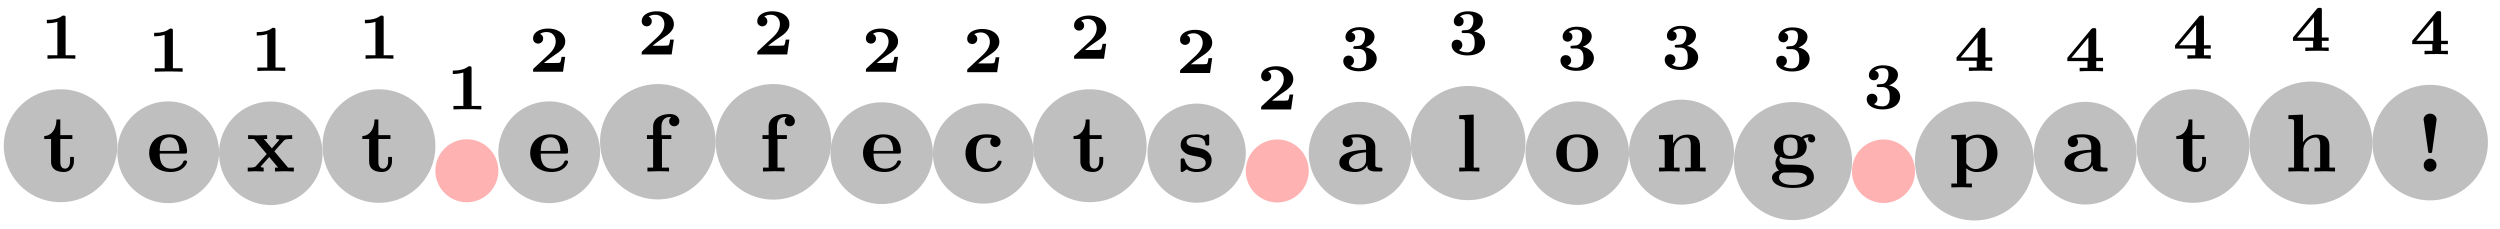 <svg xmlns="http://www.w3.org/2000/svg" xmlns:xlink="http://www.w3.org/1999/xlink" width="304.07" height="27.884"><defs><path id="a" d="M3.813-1.234v-.532h-.47v.516c0 .672-.327.906-.609.906-.578 0-.578-.64-.578-.86v-2.75h1.469v-.468H2.156v-1.906h-.469c0 1-.484 1.984-1.484 2.016v.359h.828v2.734c0 1.063.86 1.282 1.578 1.282.75 0 1.204-.579 1.204-1.297m0 0"/><path id="c" d="M4.922-1.172c0-.172-.188-.172-.234-.172-.172 0-.188.047-.25.203-.204.485-.782.797-1.422.797-1.407 0-1.422-1.328-1.422-1.828h3.015c.22 0 .313 0 .313-.265 0-.313-.063-1.047-.563-1.547-.359-.36-.89-.532-1.578-.532C1.187-4.516.313-3.484.313-2.25c0 1.344 1 2.313 2.609 2.313 1.578 0 2-1.063 2-1.235M3.984-2.5h-2.39c.015-.39.031-.812.234-1.14.266-.391.672-.516.953-.516 1.172 0 1.188 1.312 1.203 1.656m0 0"/><path id="d" d="M5.828 0v-.469h-.703L3.453-2.453 4.61-3.75c.141-.14.204-.203 1.016-.203v-.469l-.906.031-1.032-.03v.468c.141 0 .266.015.376.078-.032.063-.032.094-.079.125l-.828.938-.984-1.141h.406v-.469L1.36-4.39.266-4.42v.468h.718l1.547 1.828L1.22-.656c-.157.187-.516.187-1 .187V0l.922-.031L2.156 0v-.469c-.172 0-.36-.047-.36-.11 0 0 0-.015.063-.093l.97-1.094L3.921-.469h-.39V0l1.202-.031Zm0 0"/><path id="f" d="M4.36-6.11c0-.421-.36-.874-1.141-.874-.969 0-2.047.422-2.047 1.547v1.015h-.75v.469h.75V-.47H.484V0l1.25-.031c.375 0 1.016 0 1.375.031v-.469H2.25v-3.484h1.14v-.469H2.188v-1.016c0-1.093.75-1.187 1-1.187.047 0 .11 0 .172.031a.59.59 0 0 0-.234.485c0 .422.36.609.61.609.296 0 .624-.203.624-.61m0 0"/><path id="g" d="M4.766-1.172c0-.14-.141-.14-.235-.14-.187 0-.187.03-.25.156-.25.625-.734.812-1.234.812-1.39 0-1.39-1.453-1.39-1.922 0-.562 0-1.843 1.28-1.843.36 0 .516.015.657.046a.62.62 0 0 0-.203.47c0 .437.343.624.609.624.313 0 .64-.219.64-.625 0-.86-1.156-.922-1.734-.922C1.11-4.516.375-3.375.375-2.219.375-.89 1.313.063 2.844.063c1.625 0 1.922-1.157 1.922-1.235m0 0"/><path id="h" d="M4.14-1.39c0-.438-.202-.782-.546-1.063-.39-.281-.719-.344-1.485-.485-.375-.062-1.015-.171-1.015-.64 0-.625.922-.625 1.11-.625.75 0 1.124.297 1.171.844.016.156.031.203.234.203.235 0 .235-.047.235-.281v-.797c0-.188 0-.282-.172-.282-.047 0-.063 0-.453.188-.266-.125-.61-.188-1-.188-.313 0-1.844 0-1.844 1.313 0 .39.203.656.406.828.39.344.782.406 1.547.547.36.062 1.094.187 1.094.781 0 .75-.906.75-1.125.75C1.234-.297.984-1.03.859-1.453c-.046-.14-.109-.14-.234-.14-.25 0-.25.062-.25.28v1.094c0 .188 0 .282.188.282.062 0 .078 0 .296-.157l.25-.172c.47.329.985.329 1.188.329.312 0 1.844 0 1.844-1.454m0 0"/><path id="i" d="M5.516-.234c0-.235-.125-.235-.266-.235-.61-.015-.61-.14-.61-.375v-2.14c0-.891-.702-1.532-2.187-1.532-.562 0-1.781.047-1.781.922 0 .438.344.625.61.625.312 0 .624-.219.624-.625 0-.297-.187-.469-.218-.5a5 5 0 0 1 .718-.062c.75 0 1.11.422 1.11 1.172v.343c-.72.032-3.25.125-3.25 1.563C.266-.125 1.5.062 2.188.062c.796 0 1.265-.406 1.484-.828 0 .313 0 .766 1.047.766h.468c.204 0 .329 0 .329-.234m-2-1.157c0 .97-.922 1.094-1.172 1.094-.516 0-.906-.344-.906-.797 0-1.062 1.578-1.203 2.078-1.234Zm0 0"/><path id="k" d="M2.922 0v-.469h-.688v-6.453L.47-6.844v.469c.625 0 .687 0 .687.39v5.516H.47V0l1.219-.031Zm0 0"/><path id="l" d="M5.406-2.172c0-1.344-.922-2.344-2.547-2.344C1.22-4.516.313-3.5.313-2.172c0 1.235.89 2.235 2.546 2.235 1.672 0 2.547-1.016 2.547-2.235m-1.281-.11c0 .86 0 1.938-1.266 1.938-1.265 0-1.265-1.078-1.265-1.937 0-.453 0-.953.172-1.297.187-.375.609-.578 1.093-.578.422 0 .844.156 1.063.5.203.344.203.89.203 1.375m0 0"/><path id="m" d="M6.125 0v-.469h-.687v-2.578c0-1.047-.532-1.437-1.532-1.437-.953 0-1.484.562-1.75 1.078v-1.078l-1.703.078v.468c.61 0 .688 0 .688.391v3.078H.453V0l1.25-.031L2.953 0v-.469h-.687v-2.078c0-1.094.859-1.578 1.5-1.578.328 0 .547.203.547.969V-.47h-.688V0l1.25-.031Zm0 0"/><path id="n" d="M5.563-3.953c0-.235-.172-.578-.625-.578-.157 0-.625.031-1.063.375-.172-.125-.594-.328-1.328-.328-1.438 0-1.985.78-1.985 1.468 0 .407.188.829.516 1.047-.281.36-.344.688-.344.89 0 .157.047.642.438.954-.125.031-.86.25-.86.875C.313 1.25.876 2 2.86 2 4.625 2 5.406 1.422 5.406.719c0-.297-.078-.922-.75-1.266-.562-.281-1.156-.281-2.11-.281-.265 0-.718 0-.765-.016a.625.625 0 0 1-.562-.625c0-.093.047-.25.11-.328.452.234.968.266 1.218.266 1.437 0 1.984-.782 1.984-1.485 0-.468-.25-.796-.406-.953.297-.156.516-.172.625-.187a.43.43 0 0 0-.047.203c0 .25.172.422.438.422a.41.41 0 0 0 .422-.422m-2.141.937c0 .454 0 1.125-.875 1.125s-.875-.671-.875-1.125c0-.437 0-1.109.875-1.109s.875.672.875 1.11M4.547.75c0 .36-.39.89-1.688.89-1.187 0-1.687-.452-1.687-.906 0-.609.625-.609.766-.609h1.171c.313 0 1.438 0 1.438.625m0 0"/><path id="o" d="M5.984-2.219c0-1.328-.906-2.265-2.343-2.265-.75 0-1.282.312-1.5.484v-.484l-1.766.078v.468c.61 0 .688 0 .688.376v5.03H.375v.47l1.25-.032 1.25.032v-.47h-.687V-.39a2 2 0 0 0 1.28.454c1.5 0 2.516-.907 2.516-2.282m-1.28 0C4.703-.813 4-.297 3.358-.297c-.14 0-.609 0-1.062-.547-.11-.125-.11-.14-.11-.328v-2.11c0-.187.016-.202.157-.343.39-.406.922-.469 1.14-.469.657 0 1.22.61 1.22 1.875m0 0"/><path id="q" d="M6.125 0v-.469h-.687v-2.578c0-1.047-.532-1.437-1.532-1.437a1.9 1.9 0 0 0-1.687.953v-3.39l-1.766.077v.469c.61 0 .688 0 .688.39v5.516H.453V0l1.25-.031L2.953 0v-.469h-.687v-2.078c0-1.094.859-1.578 1.5-1.578.328 0 .547.203.547.969V-.47h-.688V0l1.25-.031Zm0 0"/><path id="r" d="M2.531-6.312c0-.391-.36-.72-.781-.72-.437 0-.797.329-.797.72 0 .046 0 .078.031.171L1.5-2.516c.031.25.031.266.25.266.188 0 .219-.016.25-.219l.516-3.718Zm-.015 5.53a.78.78 0 0 0-.766-.78.784.784 0 0 0-.781.78.774.774 0 1 0 1.547 0m0 0"/><path id="b" d="M4.203 0v-.422H3.016v-4.547c0-.281-.047-.281-.36-.281-.484.39-1.125.516-1.75.516H.734v.422h.172c.203 0 .64-.032 1.11-.172v4.062H.813V0c.28-.031 1.343-.031 1.703-.031.359 0 1.39 0 1.687.031m0 0"/><path id="e" d="M4.39-1.812h-.452c-.063.515-.157.687-.204.703-.093.046-.703.046-.843.046H1.797c1.062-.828 1.5-1.078 1.844-1.343.547-.438.75-.828.75-1.281 0-.938-.875-1.563-2.078-1.563-1.016 0-1.829.453-1.829 1.203 0 .484.391.625.61.625.281 0 .61-.203.61-.61a.57.57 0 0 0-.376-.562c.219-.172.547-.234.797-.234.719 0 1.11.531 1.11 1.14 0 .657-.422 1.188-.891 1.626L.578-.423C.5-.328.484-.328.484-.172V0h3.641Zm0 0"/><path id="j" d="M4.469-1.422c0-.656-.5-1.203-1.36-1.39.22-.094 1.094-.438 1.094-1.297 0-.641-.656-1.141-1.844-1.141-1.03 0-1.687.563-1.687 1.203 0 .453.36.61.594.61.312 0 .593-.22.593-.594 0-.172-.062-.469-.453-.563.36-.312.828-.312.907-.312.734 0 .734.531.734.765 0 .579-.266.875-.297.907-.219.25-.375.25-.797.28-.25.017-.328.017-.328.188 0 .157.11.157.25.157h.39c.922 0 .938.78.938 1.172 0 .359 0 1.171-.906 1.171-.172 0-.625-.015-1.016-.28a.65.65 0 0 0 .422-.61c0-.375-.281-.64-.656-.64-.344 0-.64.234-.64.655 0 .766.827 1.25 1.921 1.25 1.563 0 2.14-.843 2.14-1.53m0 0"/><path id="p" d="M4.61 0v-.422H3.78v-.812h.828v-.407h-.828v-3.343c0-.25-.047-.266-.281-.266-.172 0-.219 0-.328.125L.266-1.641v.407h2.453v.812h-.953V0c.297-.031 1.109-.031 1.453-.031.375 0 1.031 0 1.39.031M2.827-1.64H.766l2.062-2.47Zm0 0"/></defs><path fill="#BFBFBF" d="M14.27 17.723c0-3.79-3.075-6.86-6.864-6.86a6.862 6.862 0 1 0 0 13.723 6.865 6.865 0 0 0 6.864-6.863m0 0"/><use xlink:href="#a" x="5.179" y="20.857"/><use xlink:href="#b" x="4.963" y="7.143"/><path fill="#BFBFBF" d="M26.64 18.629a6.186 6.186 0 1 0-12.37.004 6.186 6.186 0 0 0 12.37-.004m0 0"/><use xlink:href="#c" x="17.83" y="20.857"/><use xlink:href="#b" x="18.012" y="8.725"/><path fill="#BFBFBF" d="M39.23 18.645a6.29 6.29 0 0 0-6.292-6.293 6.295 6.295 0 1 0 6.292 6.293m0 0"/><use xlink:href="#d" x="29.912" y="20.857"/><use xlink:href="#b" x="30.493" y="8.632"/><path fill="#BFBFBF" d="M52.953 17.723c0-3.79-3.07-6.86-6.86-6.86a6.86 6.86 0 0 0-6.863 6.86 6.862 6.862 0 1 0 13.723 0m0 0"/><use xlink:href="#a" x="43.865" y="20.857"/><use xlink:href="#b" x="43.649" y="7.143"/><path fill="#FFB2B2" d="M60.613 20.855a3.83 3.83 0 1 0-7.658.003 3.83 3.83 0 0 0 7.658-.003m0 0"/><use xlink:href="#b" x="54.34" y="13.31"/><path fill="#BFBFBF" d="M72.984 18.629a6.186 6.186 0 1 0-12.37.004 6.186 6.186 0 0 0 12.37-.004m0 0"/><use xlink:href="#c" x="64.173" y="20.857"/><use xlink:href="#e" x="64.356" y="8.725"/><path fill="#BFBFBF" d="M87.04 17.371a7.028 7.028 0 1 0-14.054 0 7.028 7.028 0 0 0 14.053 0m0 0"/><use xlink:href="#f" x="78.264" y="20.857"/><use xlink:href="#e" x="77.569" y="6.625"/><path fill="#BFBFBF" d="M101.094 17.371a7.028 7.028 0 1 0-14.054 0 7.028 7.028 0 0 0 14.054 0m0 0"/><use xlink:href="#f" x="92.317" y="20.857"/><use xlink:href="#e" x="91.623" y="6.625"/><path fill="#BFBFBF" d="M113.469 18.629a6.186 6.186 0 0 0-6.188-6.184 6.186 6.186 0 1 0 0 12.371 6.187 6.187 0 0 0 6.188-6.187m0 0"/><use xlink:href="#c" x="104.654" y="20.857"/><use xlink:href="#e" x="104.837" y="8.725"/><path fill="#BFBFBF" d="M125.734 18.629a6.133 6.133 0 0 0-12.265 0 6.134 6.134 0 0 0 6.133 6.137 6.134 6.134 0 0 0 6.132-6.137m0 0"/><use xlink:href="#g" x="117.055" y="20.857"/><use xlink:href="#e" x="117.157" y="8.778"/><path fill="#BFBFBF" d="M139.46 17.723c0-3.79-3.073-6.86-6.862-6.86a6.862 6.862 0 1 0 0 13.723 6.865 6.865 0 0 0 6.863-6.863m0 0"/><use xlink:href="#a" x="130.37" y="20.857"/><use xlink:href="#e" x="130.153" y="7.143"/><path fill="#BFBFBF" d="M151.523 18.629a6.035 6.035 0 0 0-6.03-6.031 6.032 6.032 0 0 0 0 12.062c3.327 0 6.03-2.7 6.03-6.031m0 0"/><use xlink:href="#h" x="143.227" y="20.857"/><use xlink:href="#e" x="143.046" y="8.881"/><path fill="#FFB2B2" d="M159.18 20.855a3.83 3.83 0 1 0-7.659.003 3.83 3.83 0 0 0 7.659-.003m0 0"/><use xlink:href="#e" x="152.906" y="13.31"/><path fill="#BFBFBF" d="M171.66 18.629a6.24 6.24 0 0 0-6.238-6.238 6.24 6.24 0 1 0 6.238 6.238m0 0"/><use xlink:href="#i" x="162.634" y="20.857"/><use xlink:href="#j" x="162.976" y="8.559"/><path fill="#BFBFBF" d="M185.543 17.398a6.94 6.94 0 0 0-6.941-6.937 6.94 6.94 0 1 0 0 13.879 6.94 6.94 0 0 0 6.941-6.942m0 0"/><use xlink:href="#k" x="177.01" y="20.857"/><use xlink:href="#j" x="176.156" y="6.63"/><path fill="#BFBFBF" d="M198.133 18.629a6.295 6.295 0 0 0-6.297-6.293 6.29 6.29 0 0 0-6.293 6.293 6.295 6.295 0 1 0 12.59 0m0 0"/><use xlink:href="#l" x="188.97" y="20.857"/><use xlink:href="#j" x="189.392" y="8.505"/><path fill="#BFBFBF" d="M210.902 18.617a6.386 6.386 0 1 0-12.77 0 6.386 6.386 0 0 0 12.77 0m0 0"/><use xlink:href="#m" x="201.332" y="20.857"/><use xlink:href="#j" x="202.072" y="8.4"/><path fill="#BFBFBF" d="M225.258 19.59a7.179 7.179 0 1 0-7.18 7.18 7.18 7.18 0 0 0 7.18-7.18m0 0"/><use xlink:href="#n" x="215.213" y="20.857"/><use xlink:href="#j" x="215.634" y="8.585"/><path fill="#FFB2B2" d="M232.914 20.855a3.83 3.83 0 1 0-7.659.003 3.83 3.83 0 0 0 7.66-.003m0 0"/><use xlink:href="#j" x="226.64" y="13.198"/><path fill="#BFBFBF" d="M247.383 19.582a7.234 7.234 0 0 0-7.235-7.234 7.234 7.234 0 0 0-7.234 7.234 7.234 7.234 0 0 0 7.234 7.234 7.234 7.234 0 0 0 7.235-7.234m0 0"/><use xlink:href="#o" x="236.964" y="20.857"/><use xlink:href="#p" x="237.704" y="8.628"/><path fill="#BFBFBF" d="M259.867 18.629a6.24 6.24 0 0 0-6.242-6.238 6.24 6.24 0 0 0-6.242 6.238 6.242 6.242 0 0 0 12.484 0m0 0"/><use xlink:href="#i" x="250.838" y="20.857"/><use xlink:href="#p" x="251.179" y="8.671"/><path fill="#BFBFBF" d="M273.59 17.723a6.86 6.86 0 0 0-6.863-6.86c-3.79 0-6.86 3.07-6.86 6.86a6.862 6.862 0 1 0 13.723 0m0 0"/><use xlink:href="#a" x="264.498" y="20.857"/><use xlink:href="#p" x="264.282" y="7.143"/><path fill="#BFBFBF" d="M288.547 17.398a7.477 7.477 0 0 0-7.477-7.476 7.479 7.479 0 1 0 7.477 7.477m0 0"/><use xlink:href="#q" x="277.882" y="20.857"/><use xlink:href="#p" x="278.623" y="6.203"/><path fill="#BFBFBF" d="M302.598 17.344a7.024 7.024 0 0 0-7.028-7.024 7.023 7.023 0 0 0-7.023 7.024 7.027 7.027 0 0 0 7.023 7.027 7.03 7.03 0 0 0 7.028-7.027m0 0"/><use xlink:href="#r" x="293.825" y="20.857"/><use xlink:href="#p" x="293.125" y="6.602"/></svg>